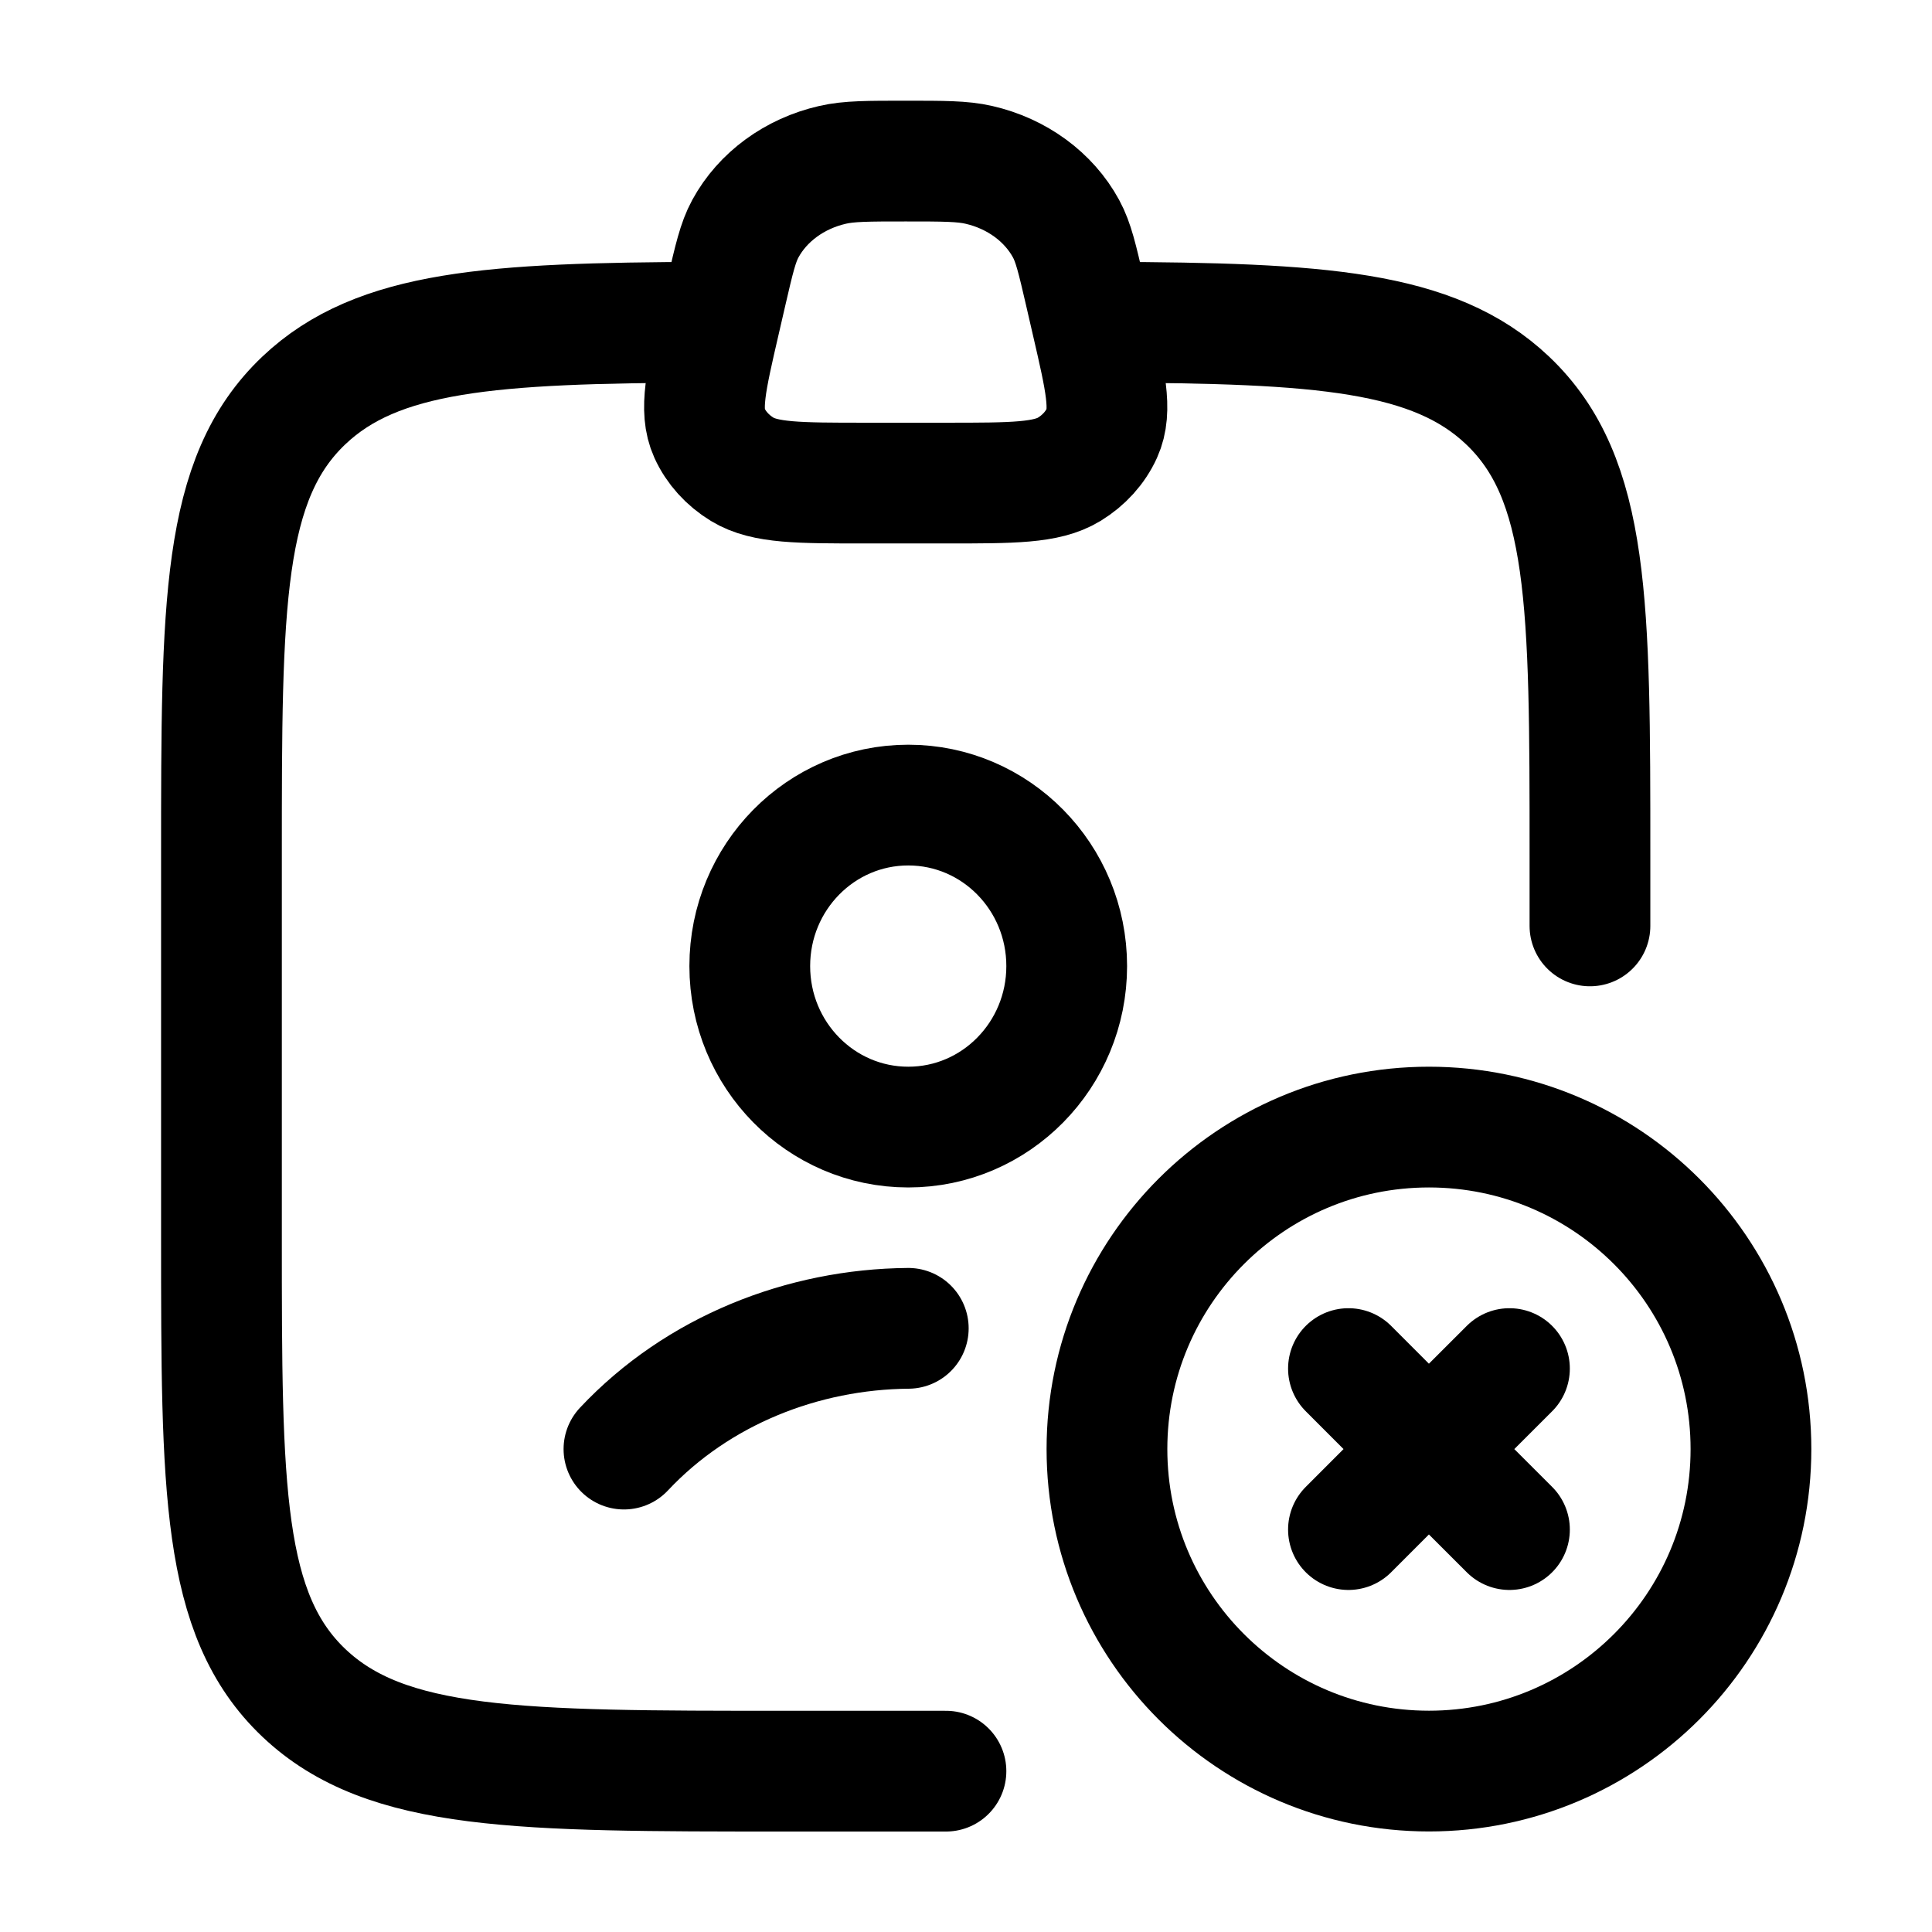 <svg width="24" height="24" viewBox="0 0 24 24" fill="none" xmlns="http://www.w3.org/2000/svg">
    <path class="pr-icon-duotone-secondary" fill-rule="evenodd" clip-rule="evenodd" d="M8.938 4.001H8.751C6.107 4.011 4.692 4.103 3.776 4.971C2.751 5.942 2.751 7.505 2.751 10.631V15.368C2.751 18.494 2.751 20.058 3.776 21.029C4.801 22 6.451 22 9.751 22H12.751C14.468 22 15.738 22 16.706 21.863C15.004 21.404 13.751 19.849 13.751 18.001C13.751 15.792 15.542 14.001 17.751 14.001C18.48 14.001 19.163 14.196 19.751 14.536V10.631C19.751 7.505 19.751 5.942 18.726 4.971C17.81 4.103 16.395 4.011 13.751 4.001H13.564C13.733 4.731 13.817 5.097 13.689 5.379C13.606 5.562 13.464 5.719 13.282 5.83C13.001 6.001 12.583 6.001 11.749 6.001H10.753C9.919 6.001 9.501 6.001 9.22 5.83C9.038 5.719 8.896 5.562 8.813 5.379C8.685 5.097 8.769 4.731 8.938 4.001ZM11.283 14.001C12.37 14.001 13.251 13.106 13.251 12.001C13.251 10.896 12.37 10.001 11.283 10.001C10.195 10.001 9.314 10.896 9.314 12.001C9.314 13.106 10.195 14.001 11.283 14.001Z"/>
    <path d="M16.751 17.001L17.75 18.001M17.75 18.001L18.751 19.001M17.75 18.001L18.751 17.001M17.75 18.001L16.751 19.001M21.751 18.001C21.751 20.21 19.96 22.001 17.751 22.001C15.542 22.001 13.751 20.21 13.751 18.001C13.751 15.792 15.542 14.001 17.751 14.001C19.96 14.001 21.751 15.792 21.751 18.001Z" stroke="currentColor" stroke-width="1.5" stroke-linecap="round"/>
    <path d="M7.751 18.001C8.668 17.024 9.974 16.512 11.283 16.501M13.251 12.001C13.251 13.106 12.37 14.001 11.283 14.001C10.195 14.001 9.314 13.106 9.314 12.001C9.314 10.896 10.195 10.001 11.283 10.001C12.37 10.001 13.251 10.896 13.251 12.001Z" stroke="currentColor" stroke-width="1.5" stroke-linecap="round"/>
    <path d="M8.751 4.003C6.107 4.013 4.692 4.105 3.776 4.973C2.751 5.944 2.751 7.507 2.751 10.633V15.37C2.751 18.496 2.751 20.059 3.776 21.031C4.801 22.002 6.451 22.002 9.751 22.002H11.751M13.751 4.003C16.395 4.013 17.81 4.105 18.726 4.973C19.751 5.944 19.751 7.507 19.751 10.633V11.502" stroke="currentColor" stroke-width="1.5" stroke-linecap="round" stroke-linejoin="round"/>
    <path d="M9.023 3.633C9.119 3.218 9.167 3.01 9.259 2.841C9.474 2.446 9.87 2.156 10.342 2.048C10.545 2.001 10.781 2.001 11.251 2.001C11.721 2.001 11.957 2.001 12.16 2.048C12.632 2.156 13.028 2.446 13.243 2.841C13.335 3.01 13.383 3.218 13.479 3.633L13.562 3.993C13.732 4.728 13.817 5.096 13.689 5.379C13.606 5.562 13.464 5.719 13.282 5.83C13.001 6.001 12.583 6.001 11.749 6.001H10.753C9.919 6.001 9.501 6.001 9.22 5.83C9.038 5.719 8.896 5.562 8.813 5.379C8.685 5.096 8.77 4.728 8.94 3.993L9.023 3.633Z" stroke="currentColor" stroke-width="1.5"/>
</svg>
